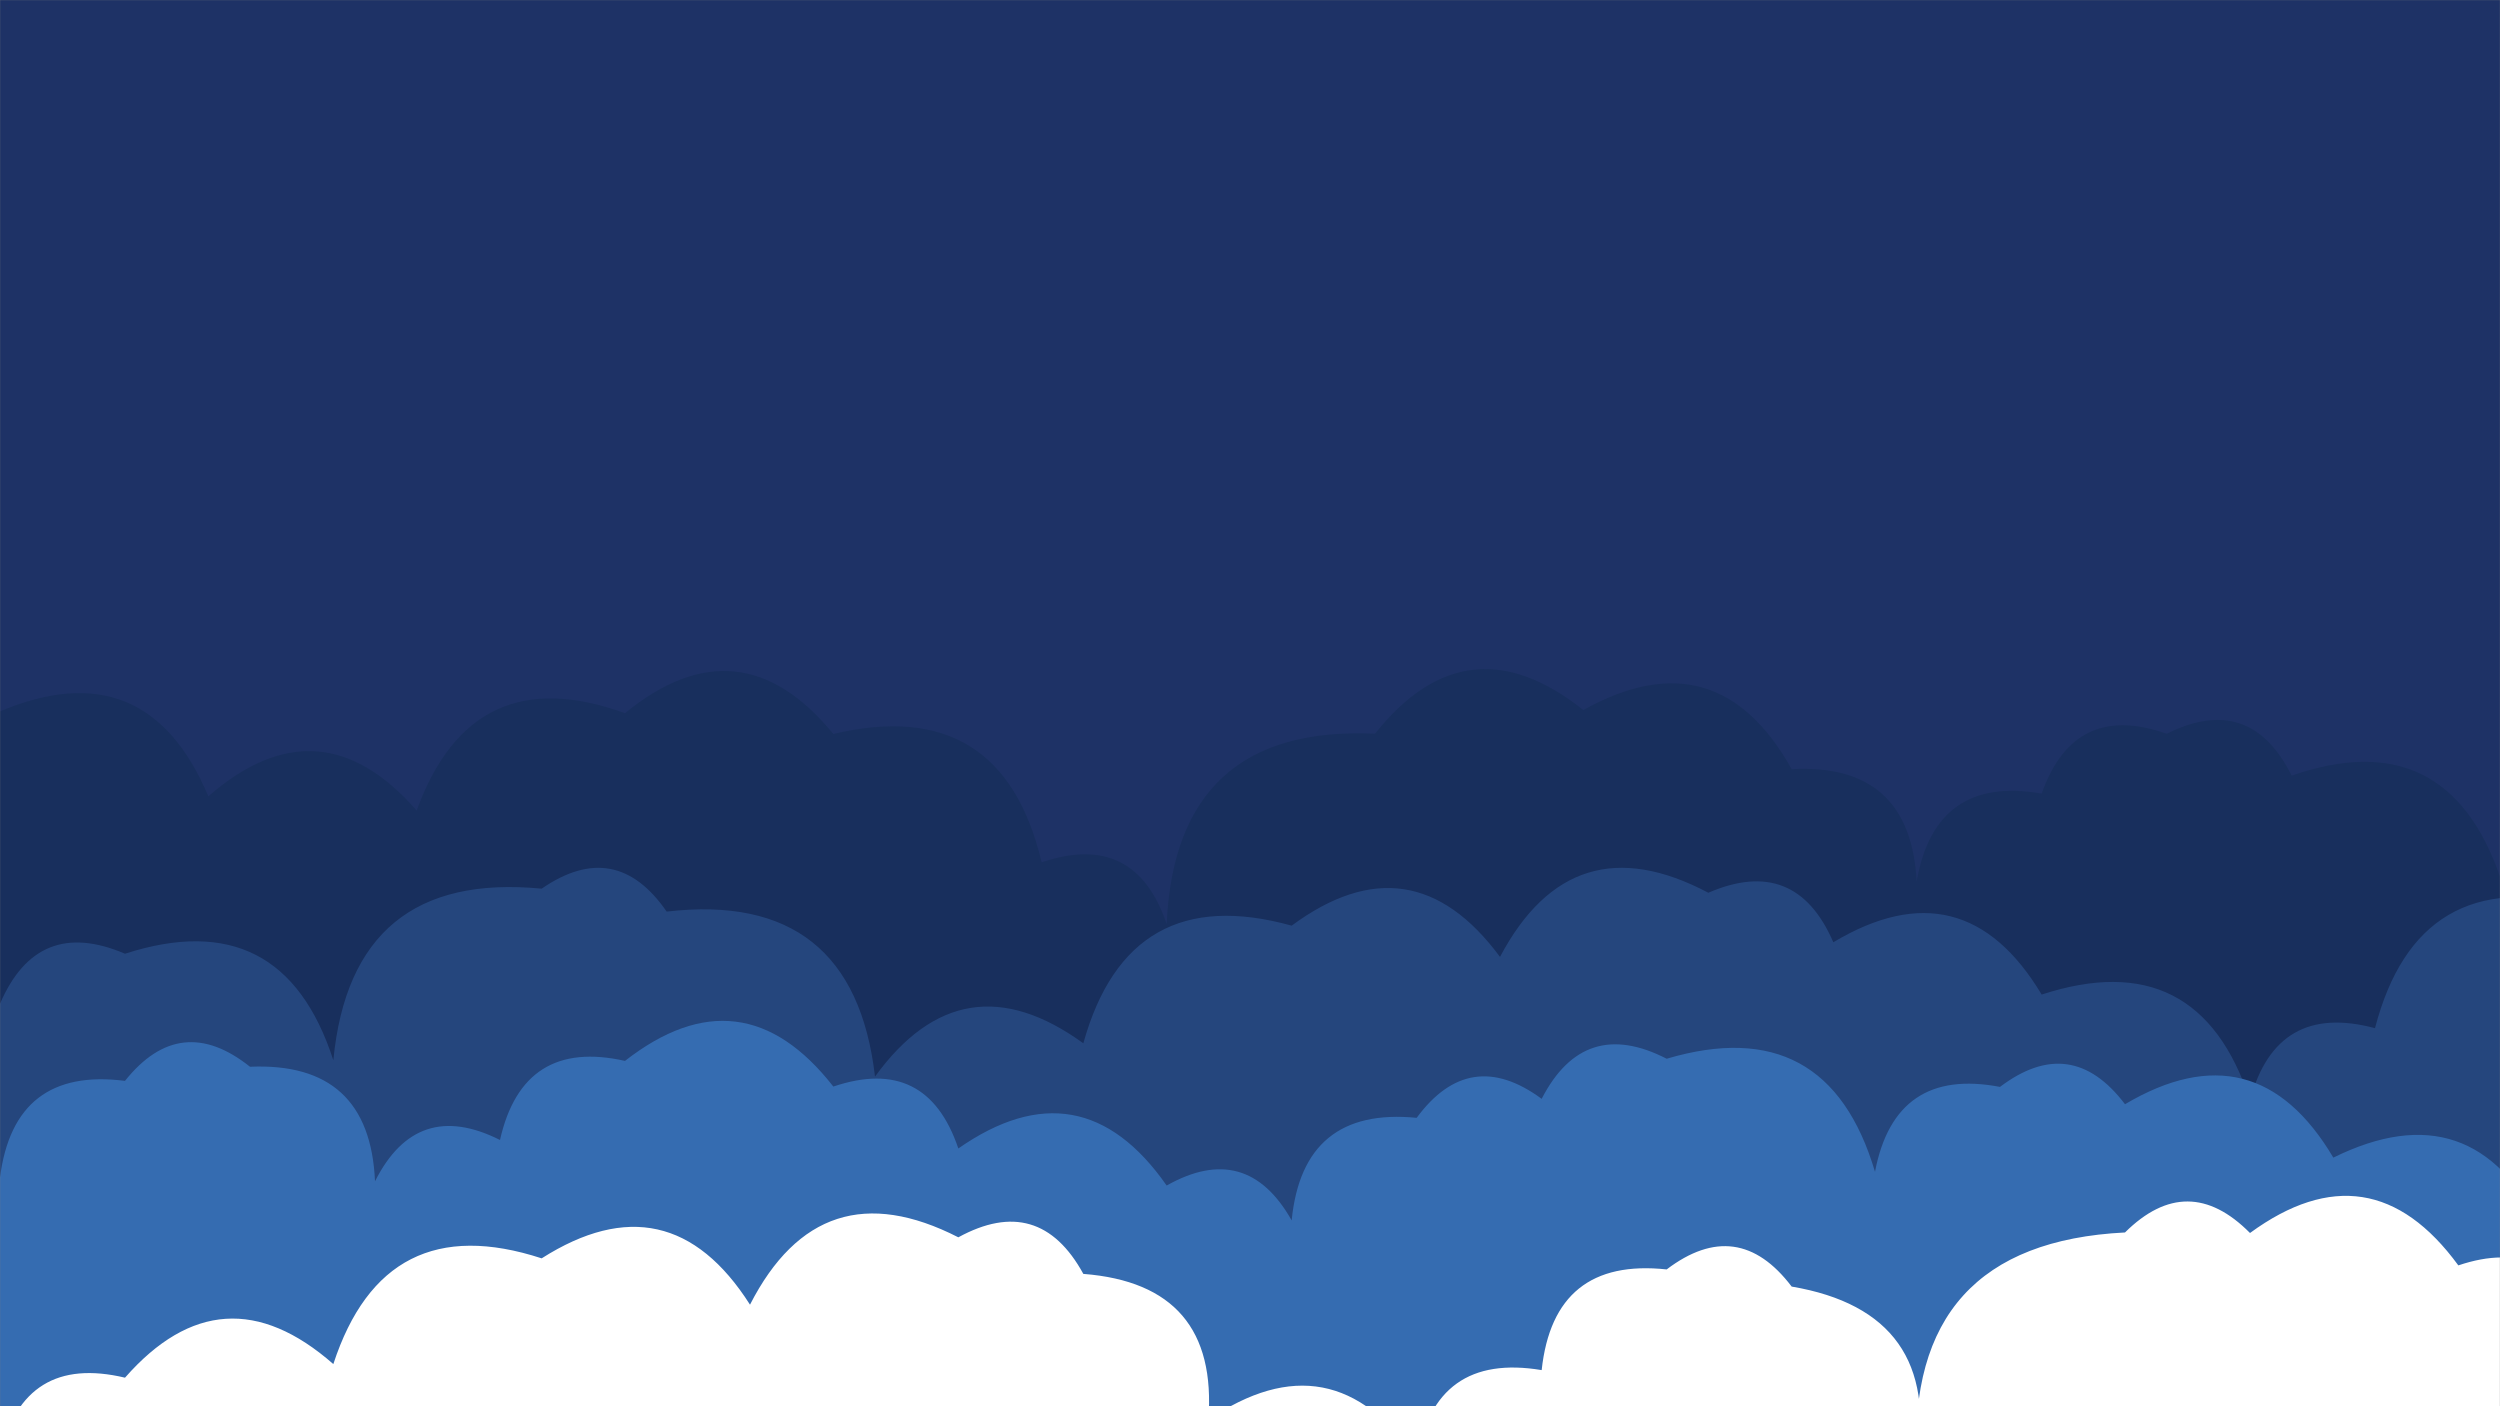 <svg xmlns="http://www.w3.org/2000/svg" version="1.1" xmlns:xlink="http://www.w3.org/1999/xlink" xmlns:svgjs="http://svgjs.com/svgjs" width="1920" height="1080" preserveAspectRatio="none" viewBox="0 0 1920 1080"><rect x="0" y="0" width="1920" height="1080" fill="#808080" stroke="none"/><g mask="url(&quot;#SvgjsMask1011&quot;)" fill="none"><rect width="1920" height="1080" x="0" y="0" fill="#1e3266"></rect><path d="M2080 1080L0 1080 L0 546.33Q112.63 498.97, 160 611.6Q245.45 537.05, 320 622.5Q362.62 505.12, 480 547.74Q567.98 475.72, 640 563.7Q769.28 532.99, 800 662.27Q871.68 637.95, 896 709.64Q902.92 556.56, 1056 563.48Q1126.91 474.39, 1216 545.31Q1318.7 488.01, 1376 590.72Q1467.08 585.8, 1472 676.88Q1486.3 595.18, 1568 609.49Q1593.02 538.5, 1664 563.52Q1728.09 531.61, 1760 595.69Q1878.78 554.47, 1920 673.24Q1934.3 527.54, 2080 541.83z" fill="#182f5d"></path><path d="M1984 1080L0 1080 L0 770.91Q28.78 703.69, 96 732.47Q216.9 693.37, 256 814.27Q270.12 668.38, 416 682.5Q472.8 643.3, 512 700.1Q655.38 683.48, 672 826.85Q739.2 734.05, 832 801.25Q866.83 676.08, 992 710.91Q1083.99 642.9, 1152 734.9Q1207.37 630.27, 1312 685.64Q1379.01 656.65, 1408 723.66Q1508.09 663.75, 1568 763.83Q1688.6 724.43, 1728 845.03Q1748.31 769.34, 1824 789.64Q1857.01 662.65, 1984 695.66z" fill="#25467d"></path><path d="M1952 1080L0 1080 L0 904.39Q10.86 819.25, 96 830.11Q138.58 776.69, 192 819.27Q283.99 815.26, 288 907.25Q320.13 843.38, 384 875.51Q401.63 797.14, 480 814.77Q569.86 744.63, 640 834.48Q711.77 810.25, 736 882.03Q830.23 816.26, 896 910.49Q957.39 875.88, 992 937.28Q1000.61 849.89, 1088 858.5Q1128.7 803.2, 1184 843.91Q1216.6 780.51, 1280 813.11Q1403.41 776.53, 1440 899.94Q1455.4 819.34, 1536 834.74Q1590.65 793.39, 1632 848.05Q1732.5 788.55, 1792 889.06Q1899.13 836.19, 1952 943.32z" fill="#356cb1"></path><path d="M1984 1080L0 1080 L0 1117.16Q18.45 1039.61, 96 1058.06Q170.78 972.84, 256 1047.61Q295.4 927.01, 416 966.41Q513.79 904.2, 576 1001.99Q630.13 896.13, 736 950.26Q798.05 916.31, 832 978.35Q936.06 986.41, 928 1090.48Q1023.13 1025.61, 1088 1120.74Q1101.75 1038.49, 1184 1052.24Q1193.34 965.58, 1280 974.92Q1334.59 933.5, 1376 988.09Q1491.66 1007.76, 1472 1123.42Q1463.55 954.97, 1632 946.53Q1680.21 898.74, 1728 946.94Q1820.44 879.38, 1888 971.82Q1959.82 947.64, 1984 1019.47z" fill="white"></path></g><defs><mask id="SvgjsMask1011"><rect width="1920" height="1080" fill="#ffffff"></rect></mask></defs></svg>